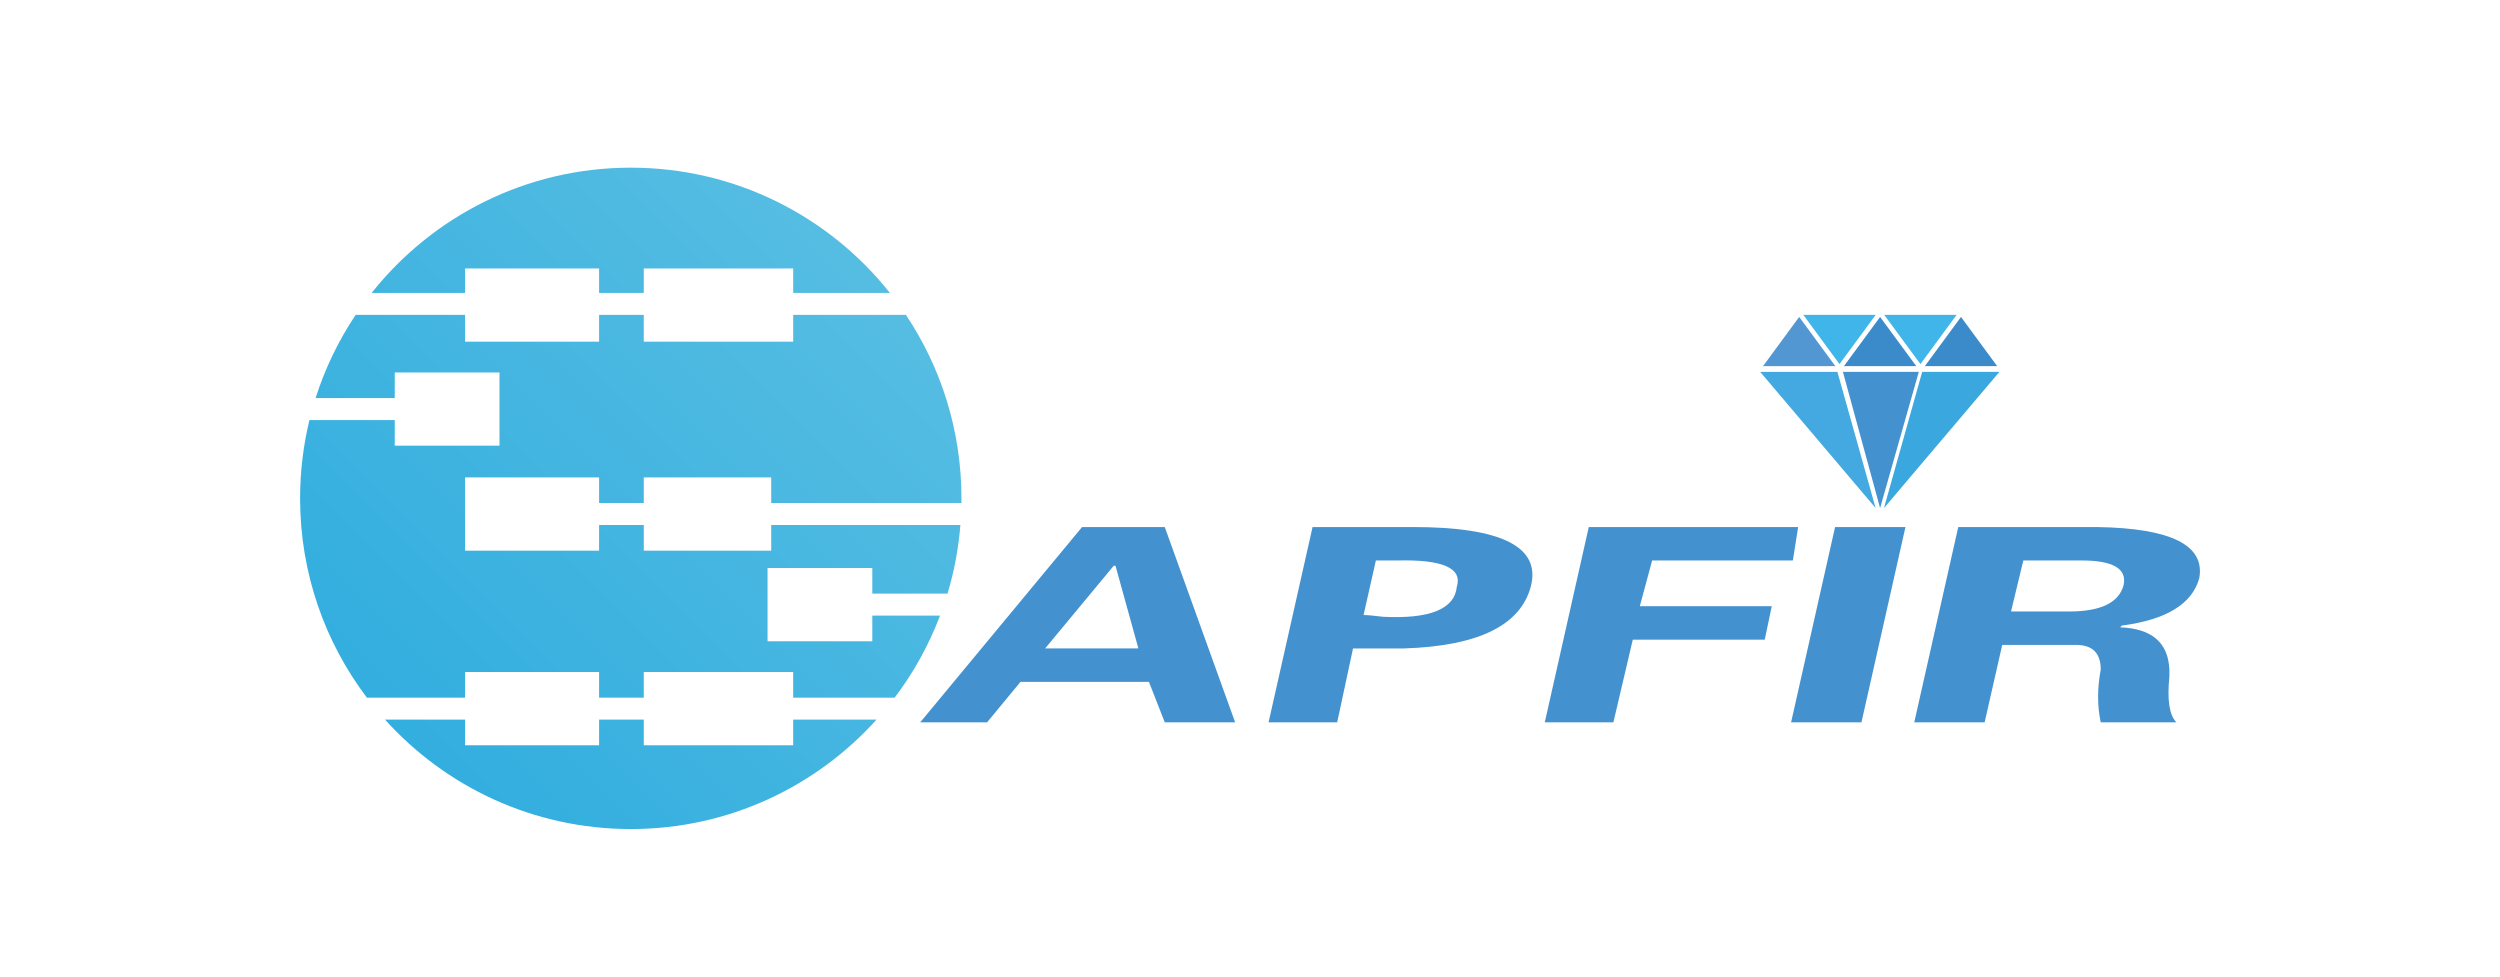 <?xml version="1.0" encoding="utf-8"?>
<!-- Generator: Adobe Illustrator 23.0.0, SVG Export Plug-In . SVG Version: 6.00 Build 0)  -->
<svg version="1.1" id="图层_1" xmlns="http://www.w3.org/2000/svg" xmlns:xlink="http://www.w3.org/1999/xlink" x="0px" y="0px"
	 viewBox="0 0 1660.13 649" style="enable-background:new 0 0 1660.13 649;" xml:space="preserve">
<style type="text/css">
	.st0{fill:#4392CF;}
	.st1{fill:url(#SVGID_1_);}
	.st2{fill:url(#SVGID_2_);}
	.st3{fill:url(#SVGID_3_);}
	.st4{fill:#43A9E0;}
	.st5{fill:#3AA7DF;}
	.st6{fill:#5297D2;}
	.st7{fill:#3B8BCB;}
	.st8{fill:#3FB5E9;}
</style>
<g>
	<path class="st0" d="M655.47,479.66h-44.4l107.48-129.68h54.91l46.73,129.68h-46.73l-10.51-26.87h-85.29L655.47,479.66z
		 M694.02,430.59h61.92l-15.19-54.91h-1.17L694.02,430.59z"/>
	<path class="st0" d="M887.96,479.66H842.4l29.21-129.68h66.59c59.18,0,85.29,13.25,78.28,39.72c-7.01,25.7-35.05,39.34-84.12,40.89
		h-33.88L887.96,479.66z M913.66,372.18l-8.18,36.22c2.34,0,6.61,0.4,12.85,1.17c31.14,1.57,47.5-5.06,49.07-19.86
		c3.89-12.45-9.35-18.29-39.72-17.52C920.67,372.18,916,372.18,913.66,372.18z"/>
	<path class="st0" d="M1071.38,479.66h-45.56l29.21-129.68h139.03l-3.5,22.2h-93.46l-8.18,30.38h87.62l-4.67,22.2h-87.62
		L1071.38,479.66z"/>
	<path class="st0" d="M1265.32,349.98l-29.21,129.68h-46.73l29.21-129.68H1265.32z"/>
	<path class="st0" d="M1329.58,428.26l-11.68,51.41h-46.73l29.21-129.68h92.3c49.07,0.78,71.65,12.08,67.76,33.88
		c-4.67,17.14-21.81,27.66-51.4,31.54l-1.17,1.17c21.03,0.78,31.93,10.13,32.71,28.04c0,1.57,0,3.12,0,4.67
		c-1.57,15.59,0,25.7,4.67,30.38H1395c-2.34-10.9-2.34-22.58,0-35.05c0-10.9-5.46-16.36-16.36-16.36H1329.58z M1343.6,372.18
		l-8.18,33.88h38.55c21.03,0,33.1-5.84,36.22-17.52c2.34-10.9-7.01-16.36-28.04-16.36H1343.6z"/>
</g>
<g>
	<linearGradient id="SVGID_1_" gradientUnits="userSpaceOnUse" x1="212.662" y1="399.695" x2="505.478" y2="106.879">
		<stop  offset="5.434346e-07" style="stop-color:#32AEDF"/>
		<stop  offset="1" style="stop-color:#56BDE2"/>
	</linearGradient>
	<path class="st1" d="M308.83,178.26h89v16.25h29.67v-16.25h99.22v16.25h64.22c-40.23-50.67-102.35-83.17-172.07-83.17
		s-131.84,32.5-172.07,83.17h62.03V178.26z"/>
	<linearGradient id="SVGID_2_" gradientUnits="userSpaceOnUse" x1="266.228" y1="485.09" x2="573.288" y2="178.03">
		<stop  offset="5.434346e-07" style="stop-color:#32AEDF"/>
		<stop  offset="1" style="stop-color:#56BDE2"/>
	</linearGradient>
	<path class="st2" d="M512.13,348.64v17.02H427.5v-17.02h-29.67v17.02h-89v-48.64h89v17.02h29.67v-17.02h84.63v17.02h126.29
		c0.01-1.04,0.04-2.07,0.04-3.11c0-45.07-13.59-86.97-36.88-121.83h-74.86v17.8H427.5v-17.8h-29.67v17.8h-89v-17.8h-72.67
		c-11.3,16.91-20.31,35.47-26.59,55.24h52.57v-17.02h69.55v48.64h-69.55v-17.02h-56.65c-4.05,16.67-6.21,34.08-6.21,52
		c0,49.7,16.52,95.53,44.35,132.33h65.2v-17.02h89v17.02h29.67v-17.02h99.22v17.02h67.39c12.48-16.5,22.67-34.81,30.13-54.47h-44.99
		v17.02h-69.55v-48.64h69.55v17.02h49.95c4.39-14.61,7.3-29.85,8.56-45.57H512.13z"/>
	<linearGradient id="SVGID_3_" gradientUnits="userSpaceOnUse" x1="337.911" y1="559.028" x2="629.676" y2="267.262">
		<stop  offset="5.434346e-07" style="stop-color:#32AEDF"/>
		<stop  offset="1" style="stop-color:#56BDE2"/>
	</linearGradient>
	<path class="st3" d="M526.72,494.88H427.5v-17.02h-29.67v17.02h-89v-17.02h-53.15c40.19,44.61,98.41,72.67,163.19,72.67
		s123-28.05,163.19-72.67h-55.34V494.88z"/>
</g>
<g>
	<polygon class="st4" points="1168.83,246.92 1220.13,246.92 1245.51,337.37 	"/>
	<polygon class="st5" points="1327.74,246.92 1276.44,246.92 1251.06,337.37 	"/>
	<polygon class="st0" points="1274.18,246.92 1223.78,246.92 1248.48,337.37 	"/>
	<polygon class="st6" points="1170.72,243.14 1194.75,210.47 1218.78,243.14 	"/>
	<polygon class="st7" points="1224.45,243.14 1248.48,210.47 1272.51,243.14 	"/>
	<polygon class="st7" points="1278.18,243.14 1302.2,210.47 1326.23,243.14 	"/>
	<polygon class="st8" points="1299.29,209.1 1275.26,241.77 1251.23,209.1 	"/>
	<polygon class="st8" points="1245.56,209.1 1221.53,241.77 1197.5,209.1 	"/>
</g>
</svg>
